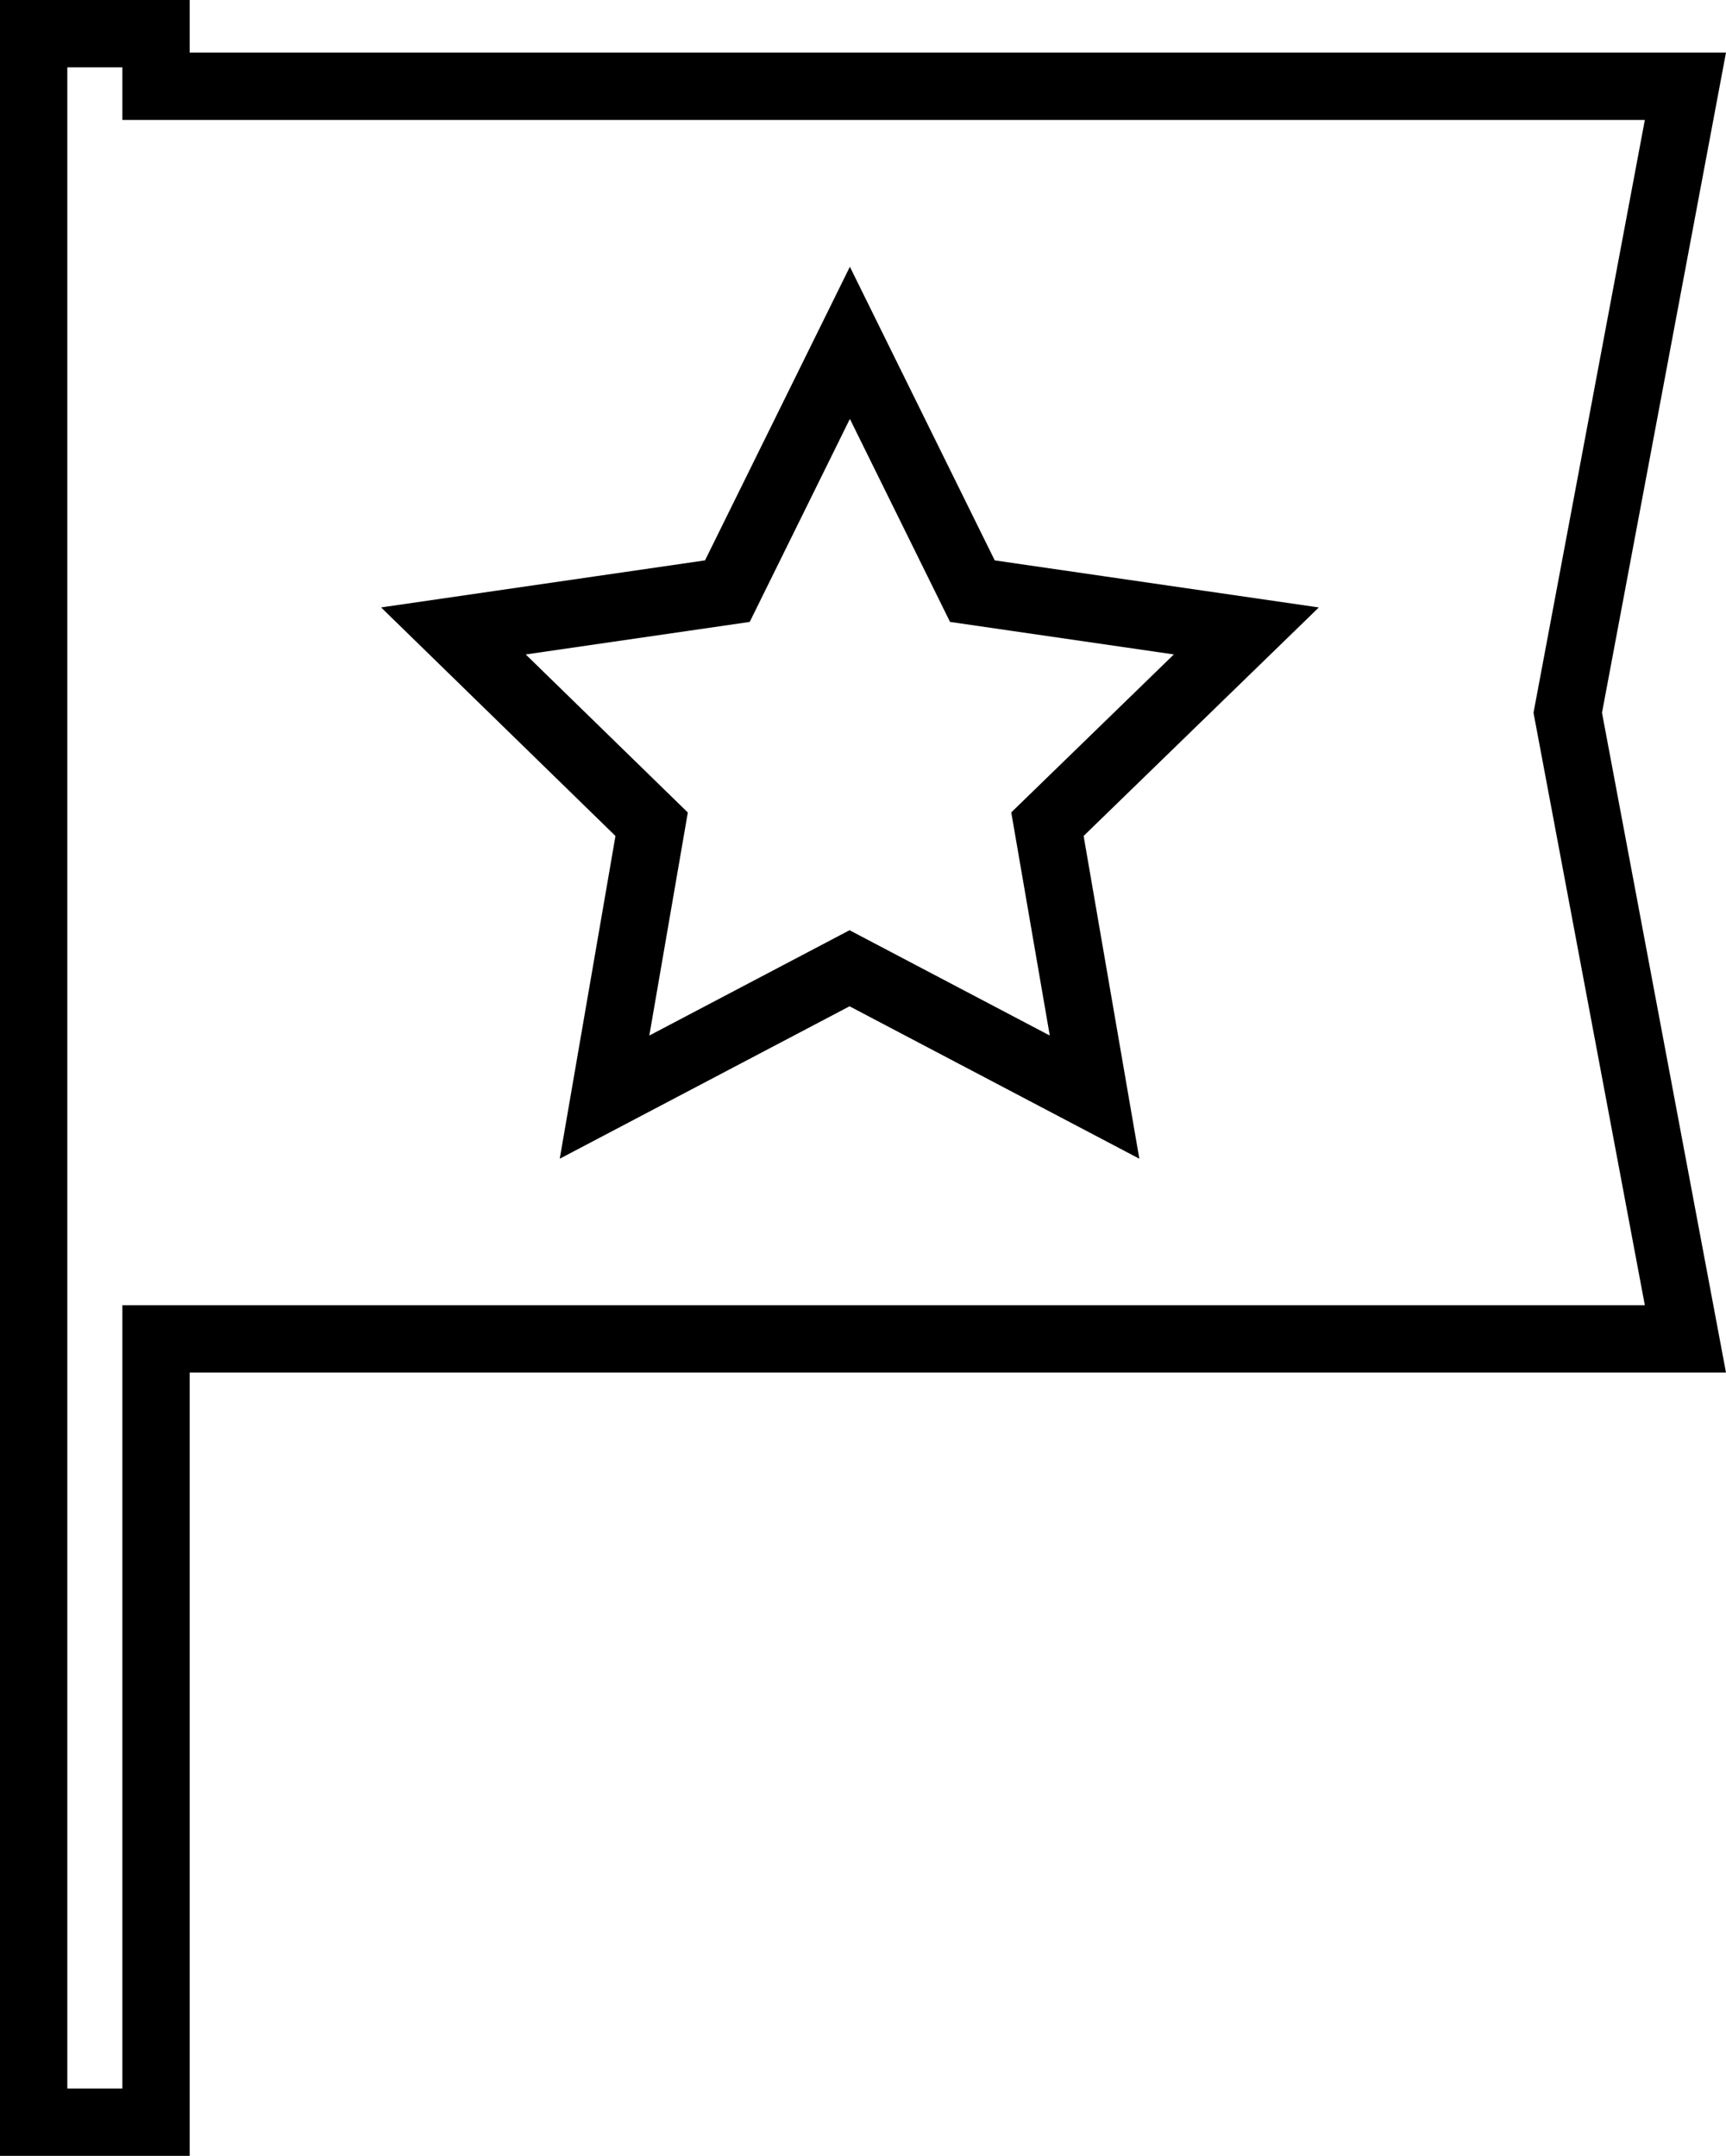 <svg xmlns="http://www.w3.org/2000/svg" viewBox="0 0 25.642 32.02"><defs><style>.a{fill:none;stroke:#000;}</style></defs><g transform="translate(-52.988 0.5)"><g transform="translate(53.488)"><path class="a" d="M78.027.781H55.306V0H53.488V31.02h1.818V19.386H78.027l-1.748-9.3Z" transform="translate(-53.488)"/></g><g transform="translate(59.724 4.594)"><path class="a" d="M169.019,80.1l-4.07-.591-1.82-3.688-1.82,3.688-4.07.591,2.945,2.871-.7,4.053,3.64-1.914,3.64,1.914-.7-4.054Z" transform="translate(-157.239 -75.823)"/></g></g></svg>